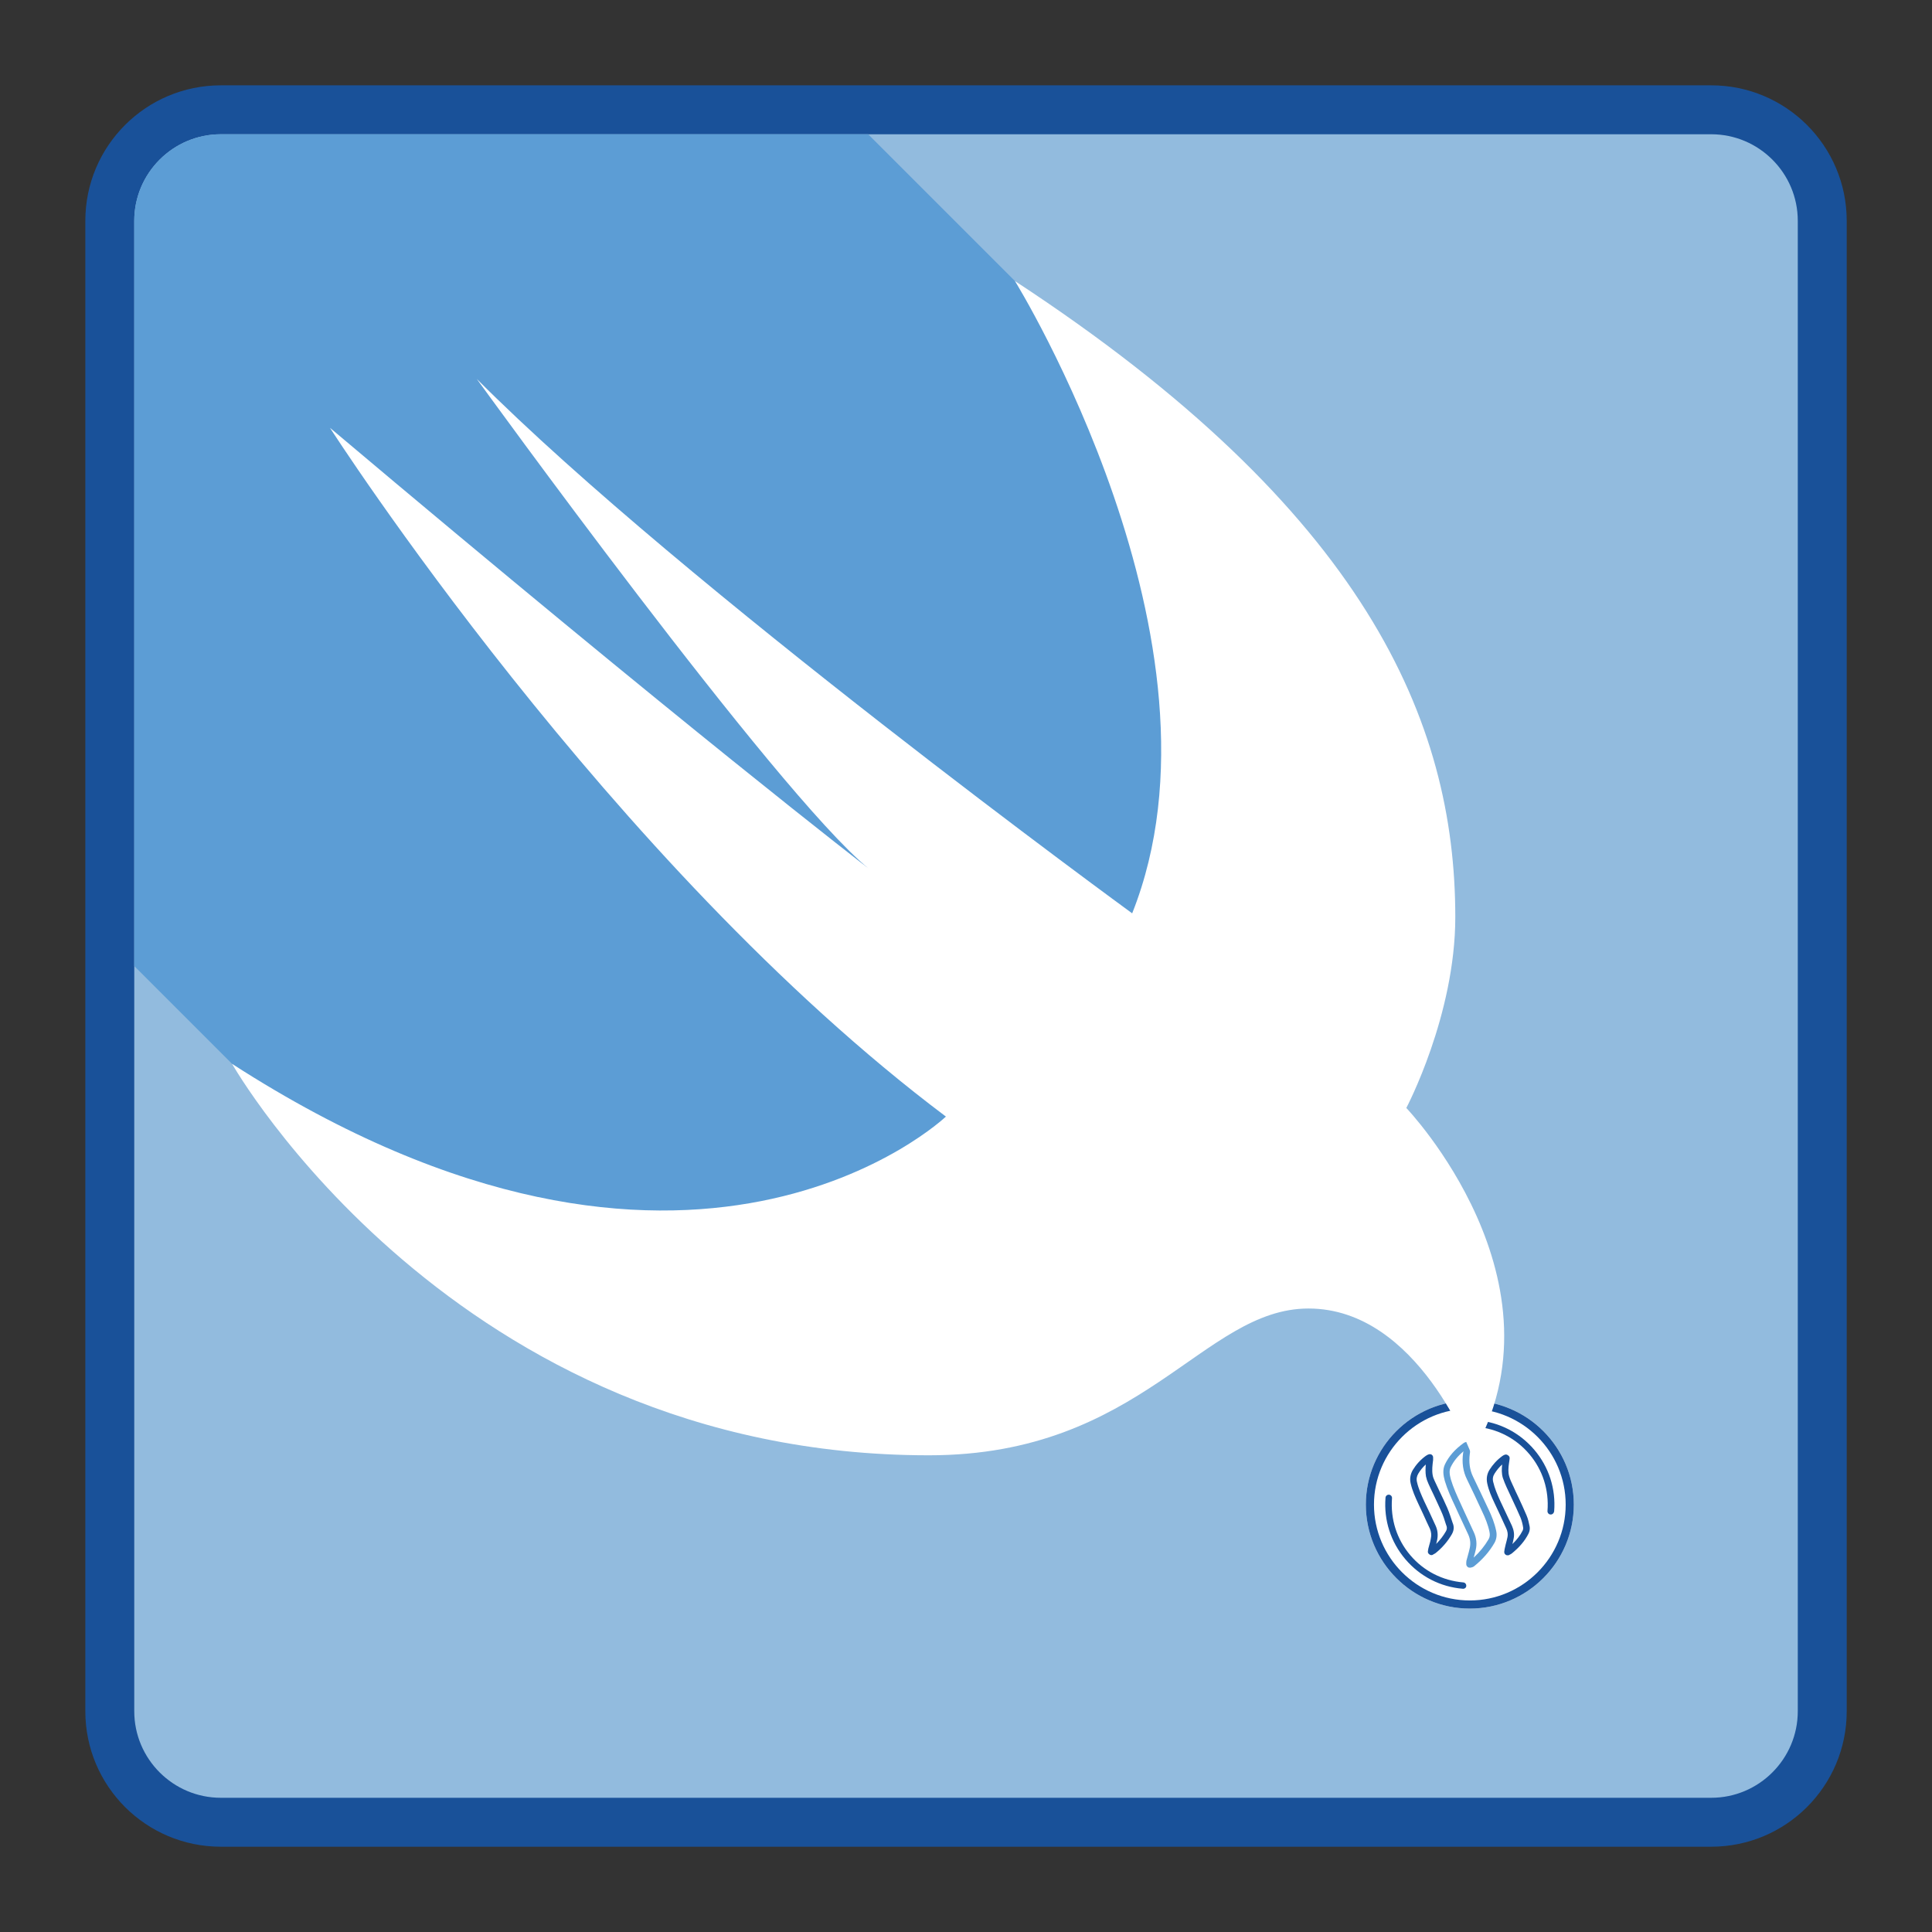 <?xml version="1.0" encoding="UTF-8" standalone="no"?>
<!DOCTYPE svg PUBLIC "-//W3C//DTD SVG 1.1//EN" "http://www.w3.org/Graphics/SVG/1.1/DTD/svg11.dtd">
<svg width="100%" height="100%" viewBox="0 0 600 600" version="1.1" xmlns="http://www.w3.org/2000/svg" xmlns:xlink="http://www.w3.org/1999/xlink" xml:space="preserve" xmlns:serif="http://www.serif.com/" style="fill-rule:evenodd;clip-rule:evenodd;stroke-linejoin:round;stroke-miterlimit:1.414;">
    <rect x="0" y="0" width="600" height="600" fill="#333333" stroke="none"/>
    <g transform="matrix(5.311,0,0,5.311,15.879,15.879)">
        <g transform="matrix(2.861,0,0,2.861,-3.722,-3.722)">
            <path d="M4.769,37.5C3.518,37.5 2.5,36.481 2.5,35.23L2.5,4.77C2.5,3.519 3.518,2.5 4.769,2.5L35.231,2.5C36.482,2.5 37.5,3.519 37.5,4.77L37.5,35.23C37.5,36.481 36.482,37.5 35.231,37.5L4.769,37.5Z" style="fill:rgb(146,187,222);fill-rule:nonzero;"/>
            <path d="M35.231,3C36.206,3 37,3.794 37,4.769L37,35.231C37,36.206 36.206,37 35.231,37L4.769,37C3.794,37 3,36.206 3,35.231L3,4.769C3,3.794 3.794,3 4.769,3L35.231,3M35.231,2L4.769,2C3.24,2 2,3.24 2,4.769L2,35.231C2,36.76 3.24,38 4.769,38L35.231,38C36.76,38 38,36.76 38,35.231L38,4.769C38,3.24 36.76,2 35.231,2Z" style="fill:rgb(25,81,153);fill-rule:nonzero;"/>
        </g>
        <g transform="matrix(2.861,0,0,2.861,-3.722,-3.722)">
            <path d="M25.615,25.846C34.462,16.998 21,6 21,6L18,3L4.769,3C3.794,3 3,3.794 3,4.769L3,20L5,22C5,22 16.768,34.694 25.615,25.846Z" style="fill:rgb(92,157,213);fill-rule:nonzero;"/>
        </g>
        <g transform="matrix(0.095,0,0,0.095,76.878,78.911)">
            <circle cx="64" cy="64" r="64" style="fill:white;"/>
            <path d="M64,5C96.5,5 123,31.5 123,64C123,96.5 96.5,123 64,123C31.5,123 5,96.5 5,64C5,31.5 31.5,5 64,5M64,0C28.7,0 0,28.7 0,64C0,99.3 28.7,128 64,128C99.3,128 128,99.3 128,64C128,28.7 99.3,0 64,0Z" style="fill:rgb(25,81,153);fill-rule:nonzero;"/>
            <path d="M59.9,115.8L59.7,115.8C45.9,114.7 33.3,108.2 24.3,97.6C15.3,87 11,73.6 12.1,59.7C12.2,58.6 13.2,57.8 14.3,57.9C15.4,58 16.2,59 16.1,60.1C15.1,72.9 19,85.3 27.3,95.1C35.6,104.9 47.2,110.8 60,111.9C61.1,112 61.9,113 61.8,114.1C61.8,115 61,115.8 59.9,115.8Z" style="fill:rgb(25,81,153);fill-rule:nonzero;"/>
            <path d="M113.8,70.1L113.6,70.1C112.5,70 111.7,69 111.8,67.9C112.8,55.1 108.9,42.7 100.6,32.9C92.3,23.1 80.7,17.2 67.9,16.1C66.8,16 66,15 66.1,13.9C66.2,12.8 67.2,12 68.3,12.1C82.1,13.2 94.7,19.7 103.7,30.3C112.7,40.9 117,54.3 115.9,68.2C115.7,69.3 114.9,70.1 113.8,70.1Z" style="fill:rgb(25,81,153);fill-rule:nonzero;"/>
            <path d="M63.8,102.8C63.4,102.8 63,102.7 62.7,102.4C62.2,102 61.8,101.4 61.8,100.7L61.8,100.3C61.8,99.8 61.8,99.2 61.9,98.6L62.8,95.3C63.2,93.9 63.6,92.4 63.9,91C64.6,88.1 64.3,85.3 63.1,82.6C61.1,78.2 59,73.8 57,69.5L54.9,64.9C52.6,60 50.2,54.8 48.6,49.4C47.7,46.1 47.1,42.6 48.7,39.2C51.1,34.2 54.9,29.9 60.2,26.1C60.6,25.8 60.9,25.7 61.3,25.6C61.4,25.5 61.6,25.5 61.8,25.4C62.5,25.1 63.2,25.2 63.8,25.6C64.4,26 64.7,26.7 64.6,27.4C64.5,28 64.5,28.6 64.4,29.2C64.3,30.4 64.2,31.5 64,32.6C63.3,37.9 63.9,42.6 66,46.9C68.8,52.7 71.8,59 75.5,66.9C77.4,70.9 79.2,75.3 80.2,80.1C80.8,82.8 80.4,85.3 79.2,87.5C76.1,92.9 71.9,97.7 66.7,101.9C66.1,102.4 65.4,102.6 64.9,102.7C64.8,102.7 64.6,102.8 64.5,102.8L63.8,102.8ZM60.1,31.2C56.6,34.1 54,37.3 52.2,41C51.2,43.2 51.5,45.4 52.3,48.4C53.8,53.5 56.1,58.5 58.3,63.3L60.4,67.9C62.4,72.2 64.5,76.7 66.5,81.1C68.1,84.6 68.5,88.3 67.6,92C67.3,93.5 66.8,95 66.4,96.5L66.4,96.6C70.1,93.2 73.1,89.5 75.5,85.4C76.3,84.1 76.5,82.6 76.1,80.8C75.2,76.4 73.5,72.3 71.7,68.5C68.1,60.7 65.1,54.3 62.3,48.6C59.8,43.6 59,38.1 59.9,32C60,31.7 60.1,31.4 60.1,31.2Z" style="fill:rgb(92,157,213);fill-rule:nonzero;"/>
            <path d="M40.4,95.1C40.1,95.1 39.8,95 39.5,94.9L39.2,94.7C38.5,94.3 38,93.5 38.2,92.6C38.2,92.5 38.2,92.3 38.3,92.2C38.3,91.8 38.4,91.4 38.5,90.9C38.7,90.2 38.9,89.4 39.1,88.7C39.5,87.4 39.8,86.2 40,84.9C40.5,82.7 40.2,80.7 39.4,78.8C38,75.8 36.6,72.9 35.3,69.9C34.3,67.8 33.3,65.7 32.3,63.5C30.4,59.4 28.6,55.4 27.6,51C26.9,48.1 27.4,45.3 28.9,42.7C30.9,39.4 33.6,36.4 36.9,34C37.2,33.8 37.6,33.6 37.9,33.4C38,33.3 38.2,33.3 38.4,33.2C39,32.9 39.8,32.9 40.4,33.2C41,33.6 41.4,34.2 41.4,34.9L41.4,36.5C41,39.7 40.6,42.7 41.1,45.7C41.3,46.9 41.7,48.1 42.3,49.3C43.3,51.5 44.4,53.7 45.4,55.9C47,59.2 48.6,62.6 50.1,66C51.4,69 52.4,72.2 53.4,75.2L53.7,76C54.4,78.1 54.1,80.2 52.9,82.3C50.4,86.6 47.1,90.5 43,93.8C42.6,94.1 42.2,94.3 41.8,94.5C41.7,94.6 41.6,94.6 41.5,94.7C41.1,95 40.7,95.1 40.4,95.1ZM36.9,39.3C35,41 33.5,42.9 32.3,44.9C31.3,46.6 31,48.3 31.5,50.2C32.4,54.2 34.1,57.9 35.9,61.9L38.9,68.2C40.3,71.2 41.7,74.2 43,77.1C44.2,79.8 44.5,82.7 43.9,85.7C43.7,86.5 43.5,87.4 43.3,88.2C45.7,85.8 47.7,83.2 49.3,80.4C49.9,79.4 50,78.3 49.7,77.3L49.4,76.5C48.5,73.5 47.5,70.5 46.2,67.7C44.7,64.3 43.1,61 41.6,57.7C40.5,55.5 39.5,53.3 38.5,51.1C37.8,49.6 37.3,48.1 37,46.6C36.6,44.1 36.7,41.7 36.9,39.3Z" style="fill:rgb(25,81,153);fill-rule:nonzero;"/>
            <path d="M87.1,95.2C86.7,95.2 86.3,95.1 86,94.8C85.4,94.4 85.1,93.7 85.2,92.9C85.2,92.7 85.2,92.5 85.3,92.3C85.3,91.9 85.4,91.5 85.5,91C85.7,90.1 85.9,89.3 86.1,88.4C86.5,86.9 86.9,85.4 87.2,83.9C87.5,82.3 87.3,80.5 86.4,78.6C85.1,75.7 83.7,72.8 82.4,69.9C81.4,67.7 80.3,65.5 79.3,63.3C77.3,59.1 75.6,55.2 74.7,50.9C74.1,48 74.5,45.2 76.1,42.6C78.1,39.4 80.7,36.5 84,34.1C84.4,33.8 84.7,33.7 85,33.5C85.1,33.5 85.2,33.4 85.3,33.4C85.9,33.1 86.5,33.1 87.1,33.4L87.4,33.6C88.2,34 88.6,34.8 88.5,35.6L88.4,36.5L88.1,38.6C87.7,41.3 87.5,44 88.2,46.5C88.7,48.4 89.6,50.2 90.5,52.2L90.7,52.6C91.7,54.9 92.8,57.2 93.9,59.5C95.6,63.1 97.3,66.9 98.9,70.6C99.9,72.9 100.4,75.4 100.8,77.4C101.1,78.8 100.8,80.6 100.1,81.9C97.9,86.3 94.5,90.3 89.8,94.1C89.4,94.4 89,94.6 88.6,94.8C88.4,94.9 88.3,94.9 88.1,95.1C87.8,95.2 87.5,95.2 87.1,95.2ZM83.9,39.3C82.1,40.9 80.6,42.8 79.3,44.8C78.2,46.5 77.9,48.2 78.4,50.1C79.3,54 80.9,57.7 82.7,61.7C83.7,63.9 84.8,66.1 85.8,68.3C87.2,71.2 88.5,74.1 89.9,77C91.1,79.7 91.5,82.3 91,84.7C90.8,85.9 90.5,87.1 90.2,88.3C92.9,85.7 95,83 96.5,80C96.8,79.4 96.9,78.6 96.8,78C96.5,76.1 96,74 95.2,72C93.6,68.3 91.9,64.6 90.2,61C89.1,58.7 88.1,56.4 87,54.1L86.8,53.7C85.9,51.7 85,49.6 84.3,47.5C83.5,44.8 83.6,42 83.9,39.3Z" style="fill:rgb(25,81,153);fill-rule:nonzero;"/>
        </g>
        <g transform="matrix(2.861,0,0,2.861,-3.722,-3.722)">
            <path d="M21,6C28.161,10.692 30,14.989 30,19C30,21.009 28.999,22.901 28.999,22.901C28.999,22.901 32.396,26.452 30.337,30C30.337,30 29.248,27 27,27C24.834,27 23.602,30 19.242,30C9.534,30 5,22 5,22C14.374,28.044 19.589,23.077 19.589,23.077C12.722,17.92 7,9 7,9C14.299,15.155 18,18 18,18C16.118,16.458 10,8 10,8C14.224,12.238 23.396,18.923 23.396,18.923C25.587,13.418 21,6 21,6Z" style="fill:white;fill-rule:nonzero;"/>
        </g>
    </g>
</svg>
